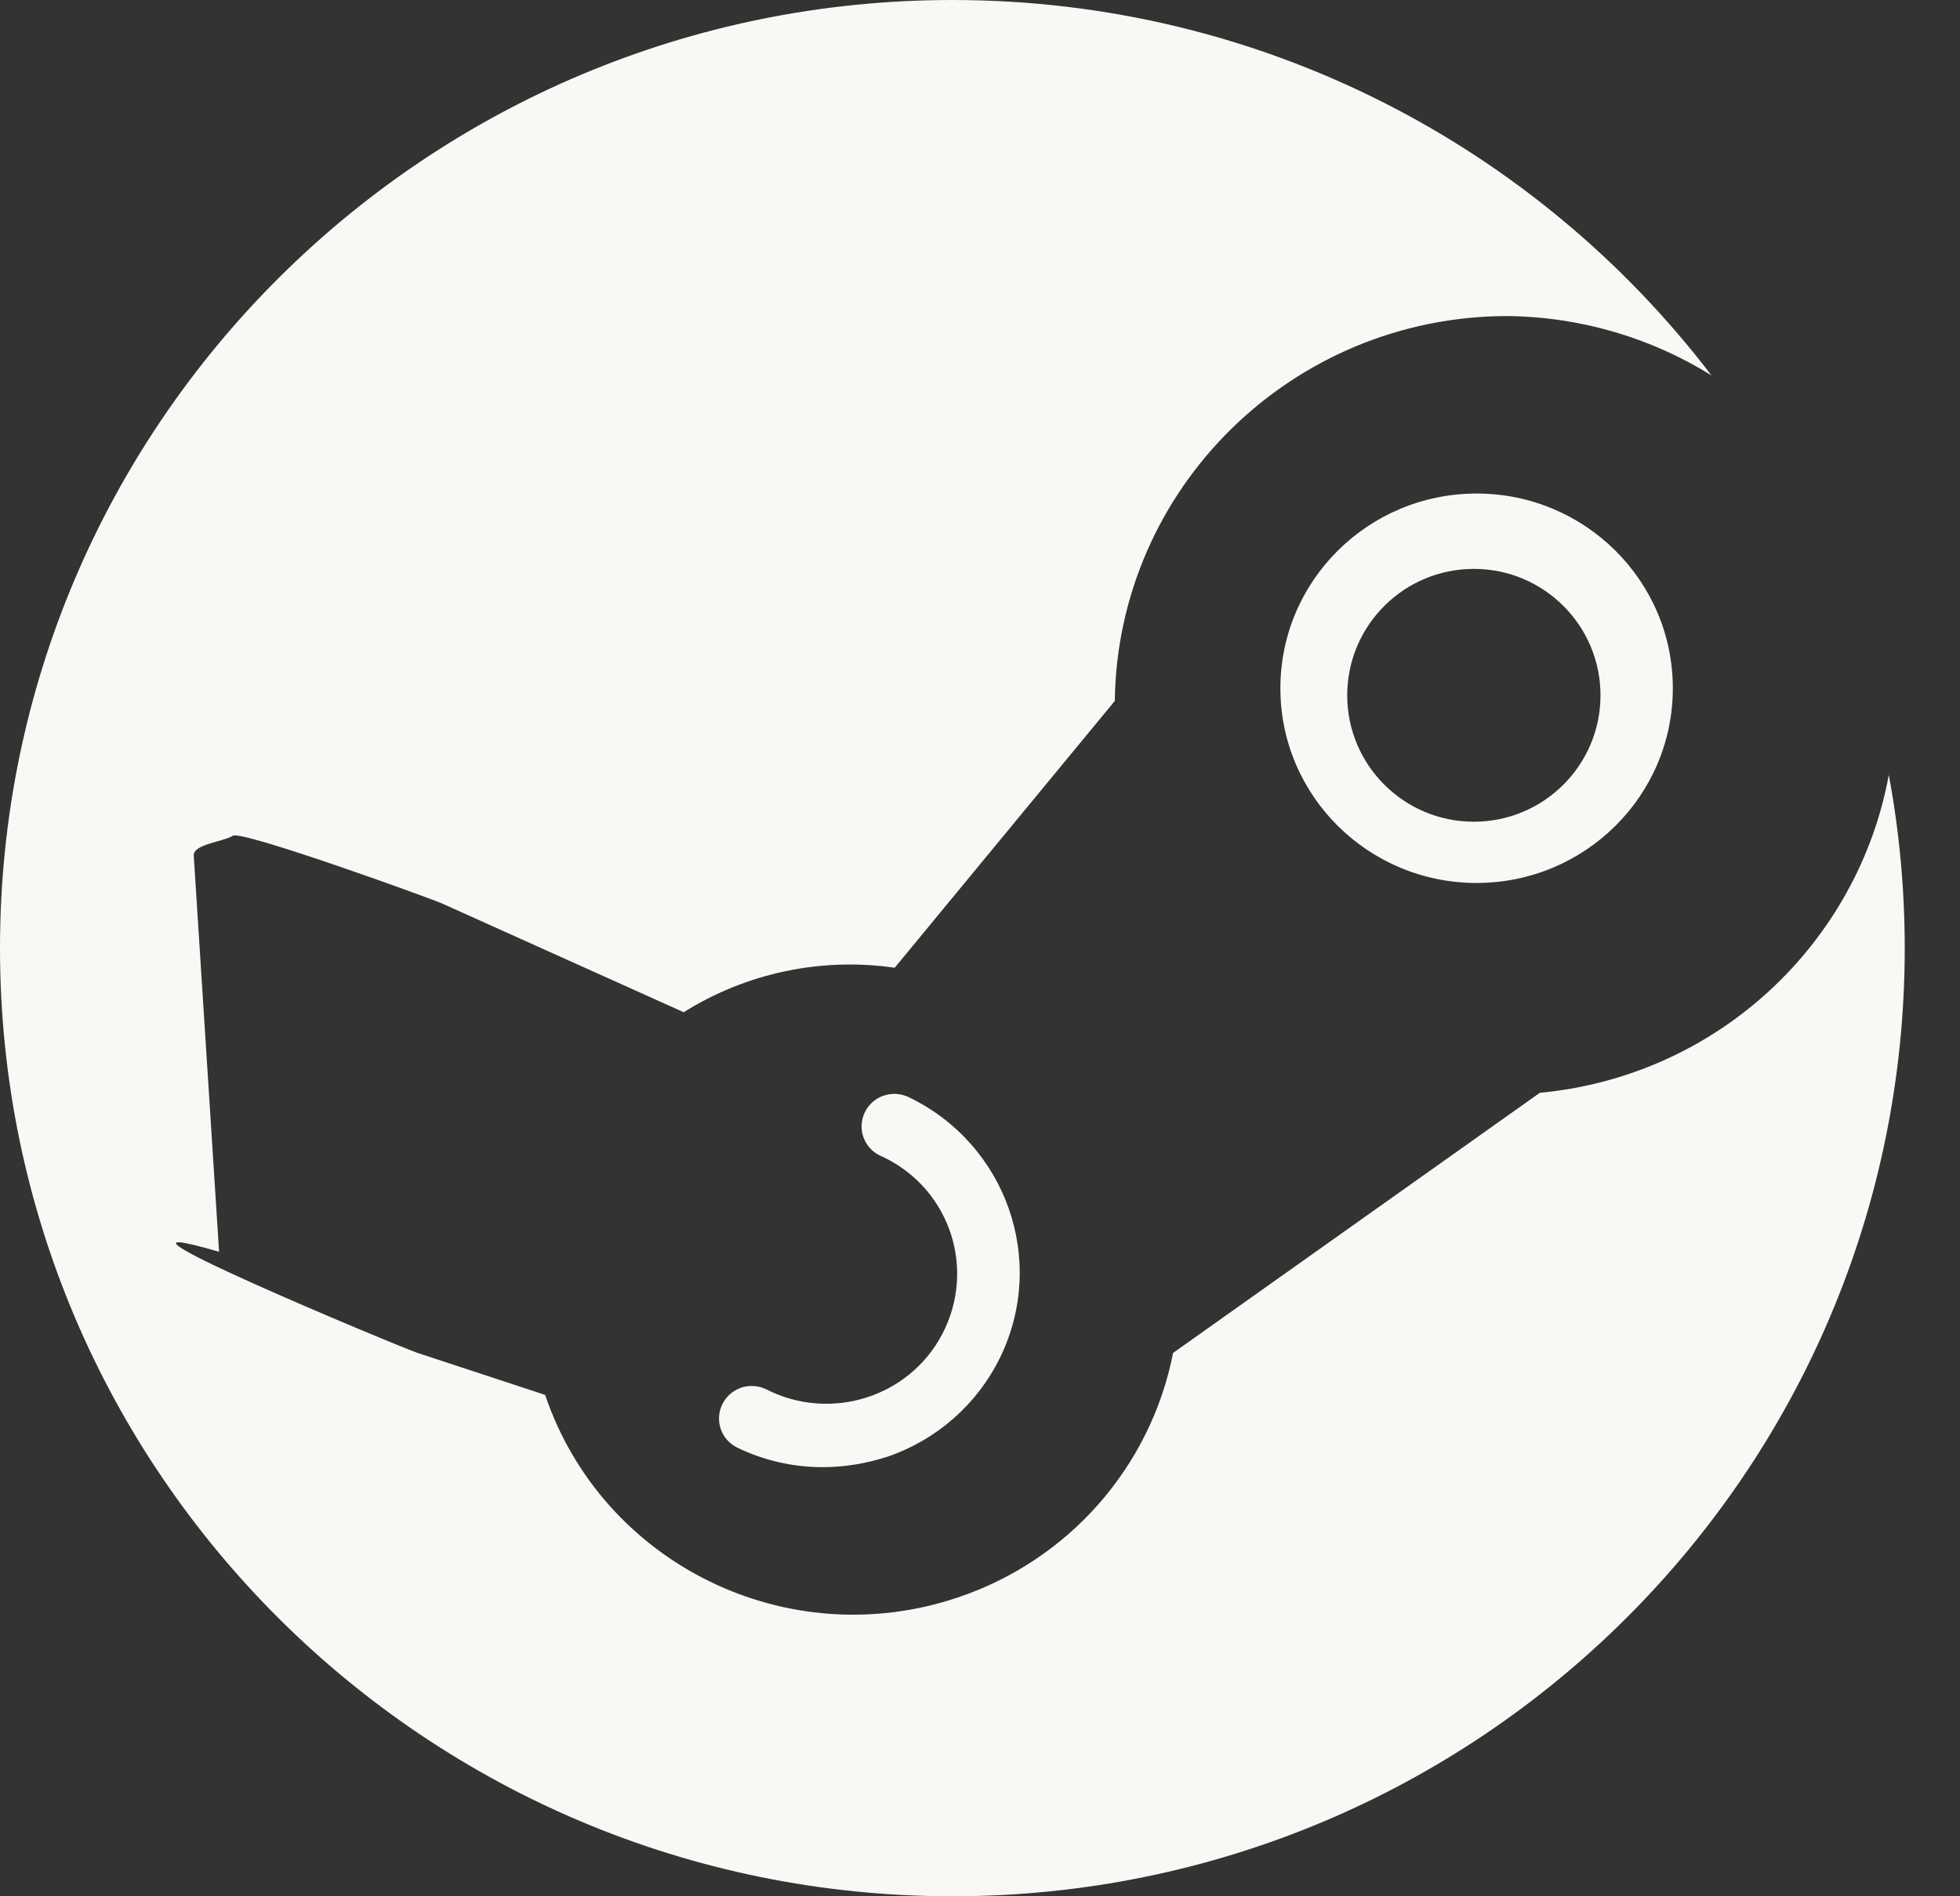 <svg width="31" height="30" viewBox="0 0 31 30" fill="none" xmlns="http://www.w3.org/2000/svg">
<rect x="0" y="0" width="31" height="30" fill="#333333" stroke="none"/>
<path d="M15.063 0C19.963 6.65899e-05 24.317 2.33 27.068 5.938C26.128 5.354 25.021 5.013 23.839 5C20.44 5.005 17.676 7.72 17.632 11.089L14.151 15.31C12.987 15.142 11.803 15.393 10.814 16.014L6.984 14.29C6.824 14.218 3.829 13.131 3.682 13.222C3.531 13.318 3.064 13.353 3.064 13.531L3.465 19.804C0.897 19.055 6.386 21.335 6.605 21.404L8.622 22.068C9.529 24.745 12.453 26.179 15.145 25.274C16.9 24.687 18.2 23.209 18.554 21.404L24.354 17.289C27.186 17.021 29.388 14.907 29.874 12.26C30.039 13.148 30.126 14.064 30.126 15C30.126 23.284 23.382 30 15.063 30C6.744 30 0 23.284 0 15C0 6.716 6.744 0 15.063 0ZM13.68 17.594C13.806 17.339 14.111 17.233 14.373 17.358C15.915 18.1 16.565 19.938 15.819 21.474C15.46 22.21 14.825 22.773 14.044 23.043C13.705 23.154 13.36 23.211 13.006 23.211C12.541 23.211 12.08 23.105 11.663 22.903C11.406 22.778 11.299 22.475 11.425 22.215C11.551 21.96 11.857 21.854 12.118 21.979C13.132 22.498 14.384 22.108 14.907 21.098C15.431 20.087 15.038 18.85 14.02 18.33C13.986 18.311 13.952 18.297 13.918 18.282C13.661 18.157 13.554 17.854 13.68 17.594ZM23.355 7.808C25.068 7.808 26.458 9.188 26.458 10.889C26.458 12.59 25.068 13.968 23.355 13.969C21.641 13.969 20.251 12.59 20.251 10.889C20.251 9.187 21.641 7.808 23.355 7.808ZM23.311 9C22.205 9 21.308 9.896 21.308 11C21.308 12.104 22.205 13 23.311 13C24.417 13 25.314 12.104 25.314 11C25.314 9.896 24.417 9 23.311 9Z" fill="#FAF8F5"/>
</svg>
